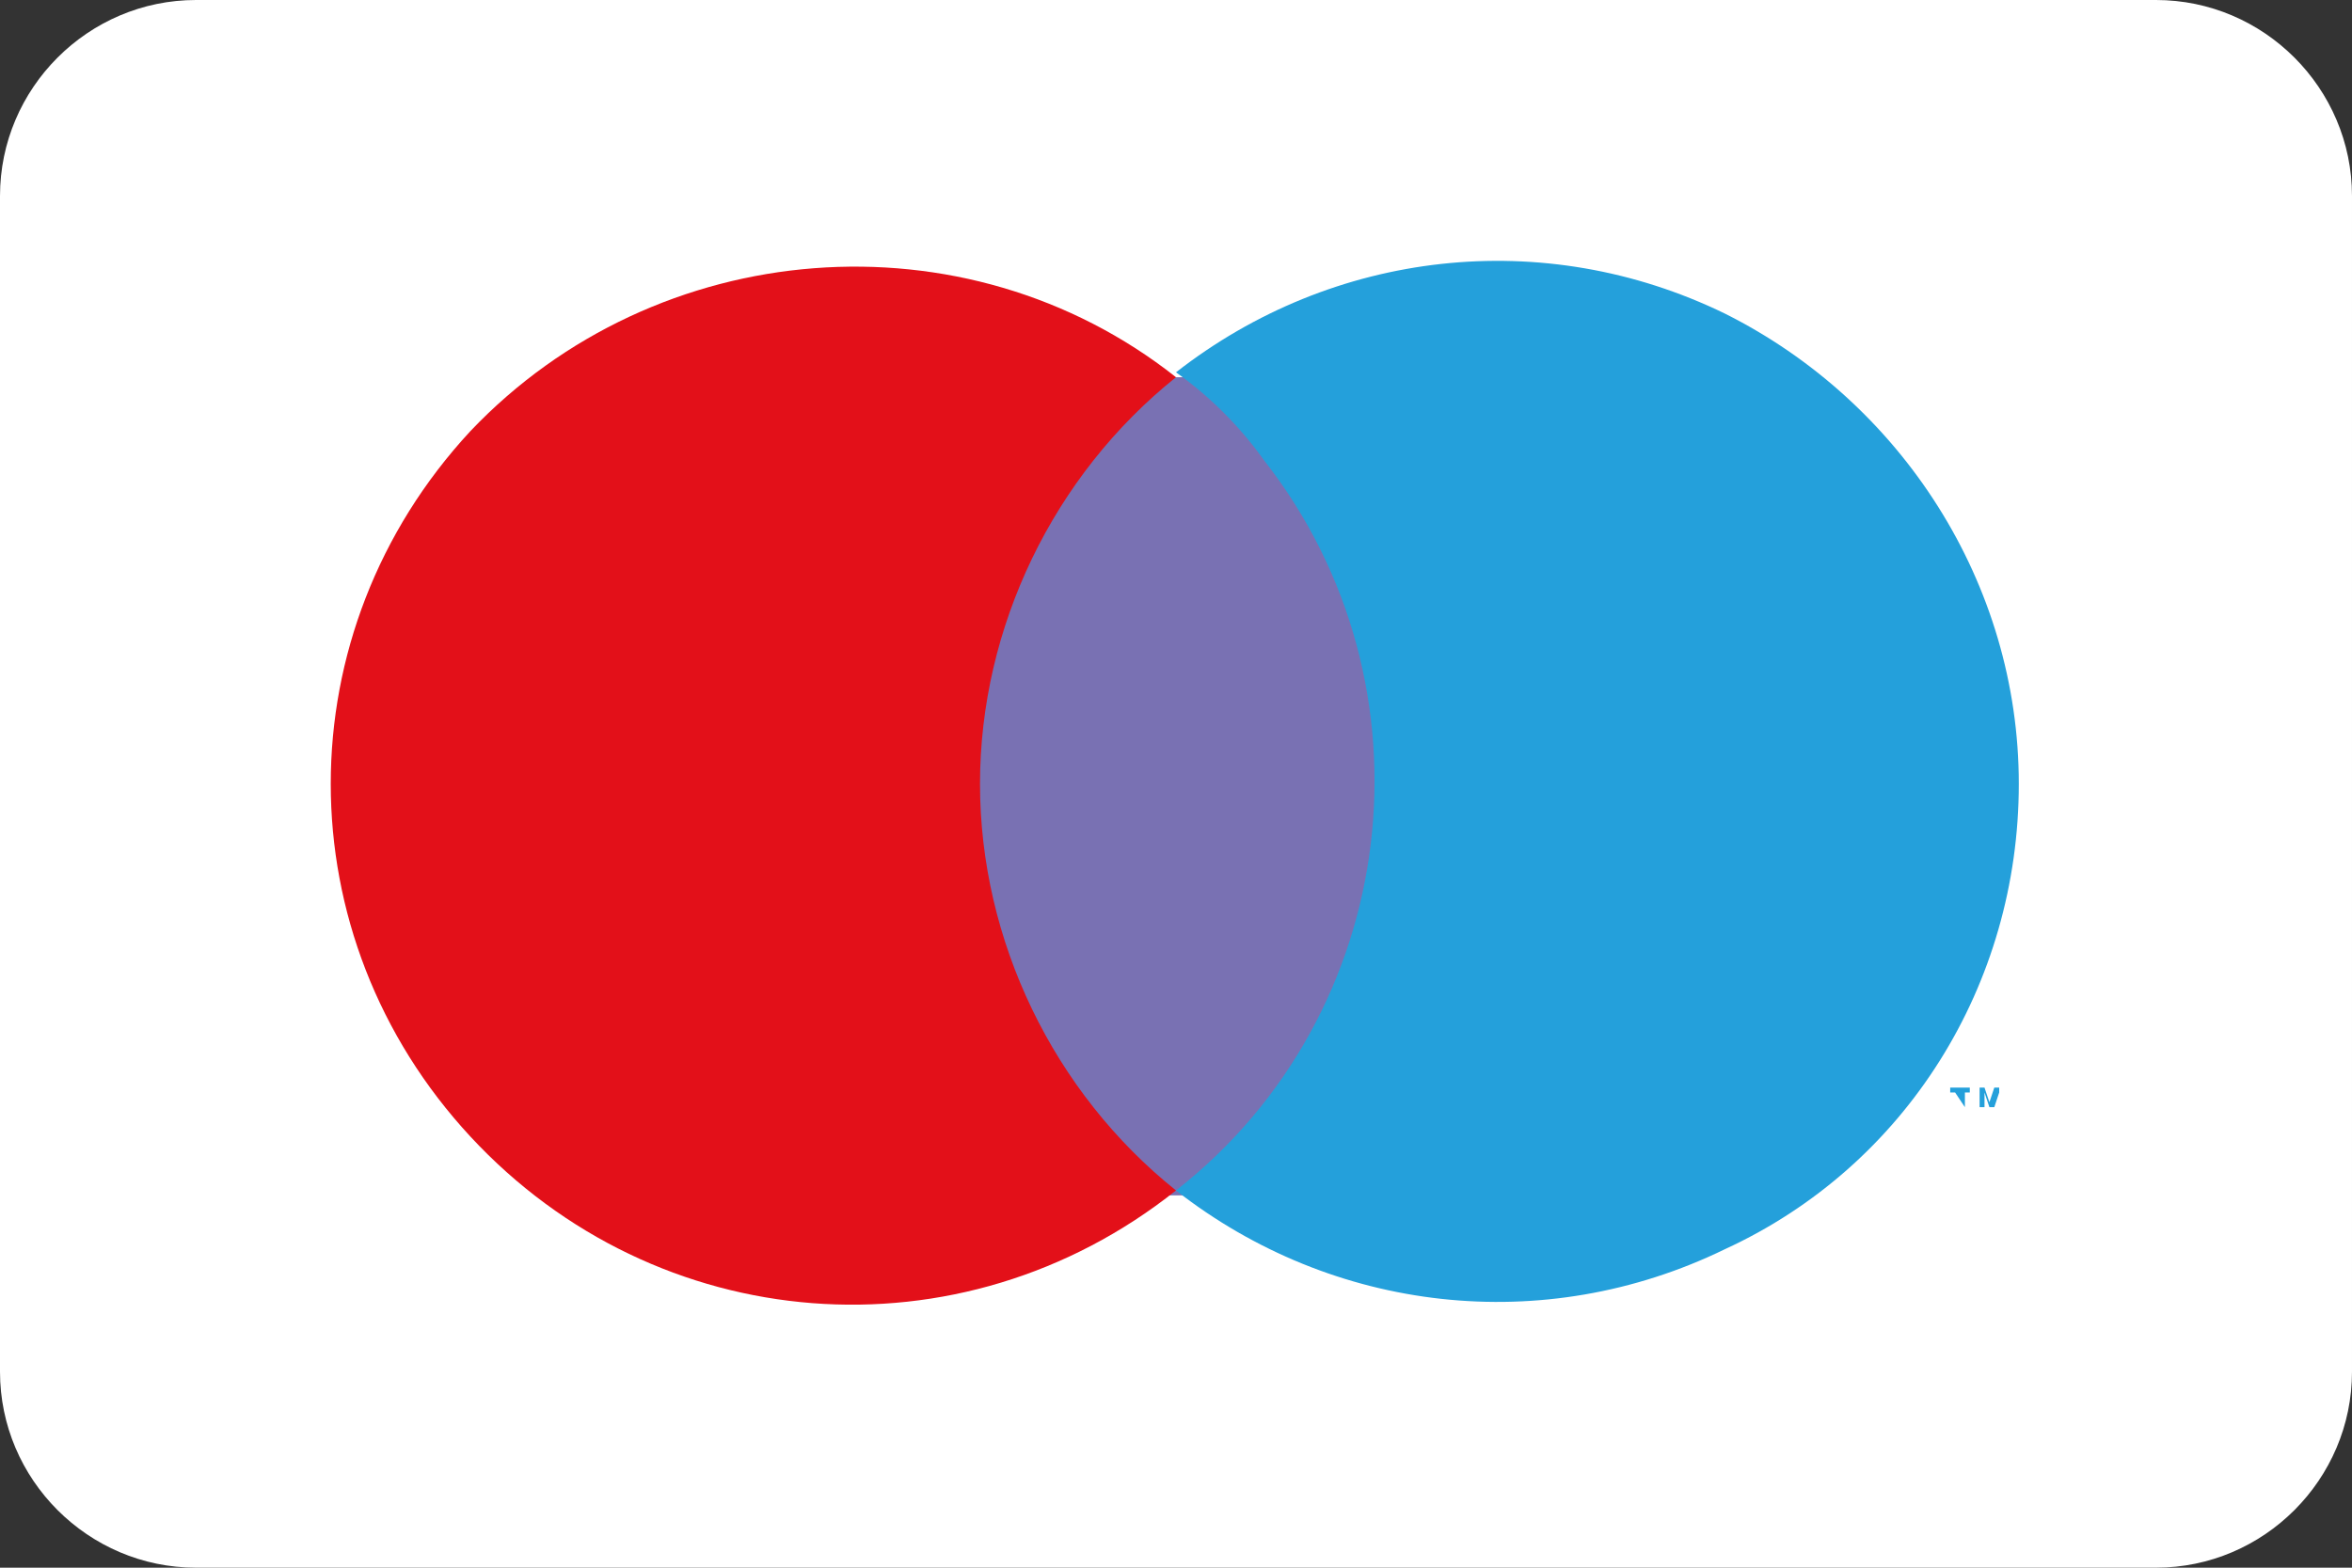 <svg version="1.1" id="Capa_1" xmlns="http://www.w3.org/2000/svg" x="0" y="0" viewBox="0 0 48 32" xml:space="preserve"><rect x="0" y="0" width="48" height="32" fill="#333333" stroke="none"/><g id="maestro-color-large_1_"><path d="M-429-192h40c2.2 0 4 1.8 4 4v24c0 2.2-1.8 4-4 4h-40c-2.2 0-4-1.8-4-4v-24c0-2.2 1.8-4 4-4z" transform="translate(433 192)" fill="#fff"/><path fill="#7971b3" d="M-418.1-187.3h10.2v16.7h-10.2z" transform="translate(437 195)"/><path d="M-417-179c0-3.2 1.5-6.3 4-8.3-4.3-3.4-10.6-2.9-14.4 1.1-3.8 4.1-3.8 10.3 0 14.4s10 4.6 14.4 1.1c-2.5-2-4-5.1-4-8.3z" fill="#e31019" transform="translate(437 195)"/><path d="M-396.9-172.4v-.3h.1v-.1h-.4v.1h.1l.2.3zm.7 0v-.4h-.1l-.1.3-.1-.3h-.1v.4h.1v-.3l.1.3h.1l.1-.3v.3zm.4-6.6c0 4.1-2.3 7.8-6 9.5-3.7 1.8-8 1.3-11.2-1.2 4.6-3.6 5.4-10.3 1.8-14.9-.5-.7-1.1-1.3-1.8-1.8 3.2-2.5 7.5-3 11.2-1.2 3.6 1.8 6 5.5 6 9.6z" transform="translate(437 195)" fill="#24a0db"/></g></svg>